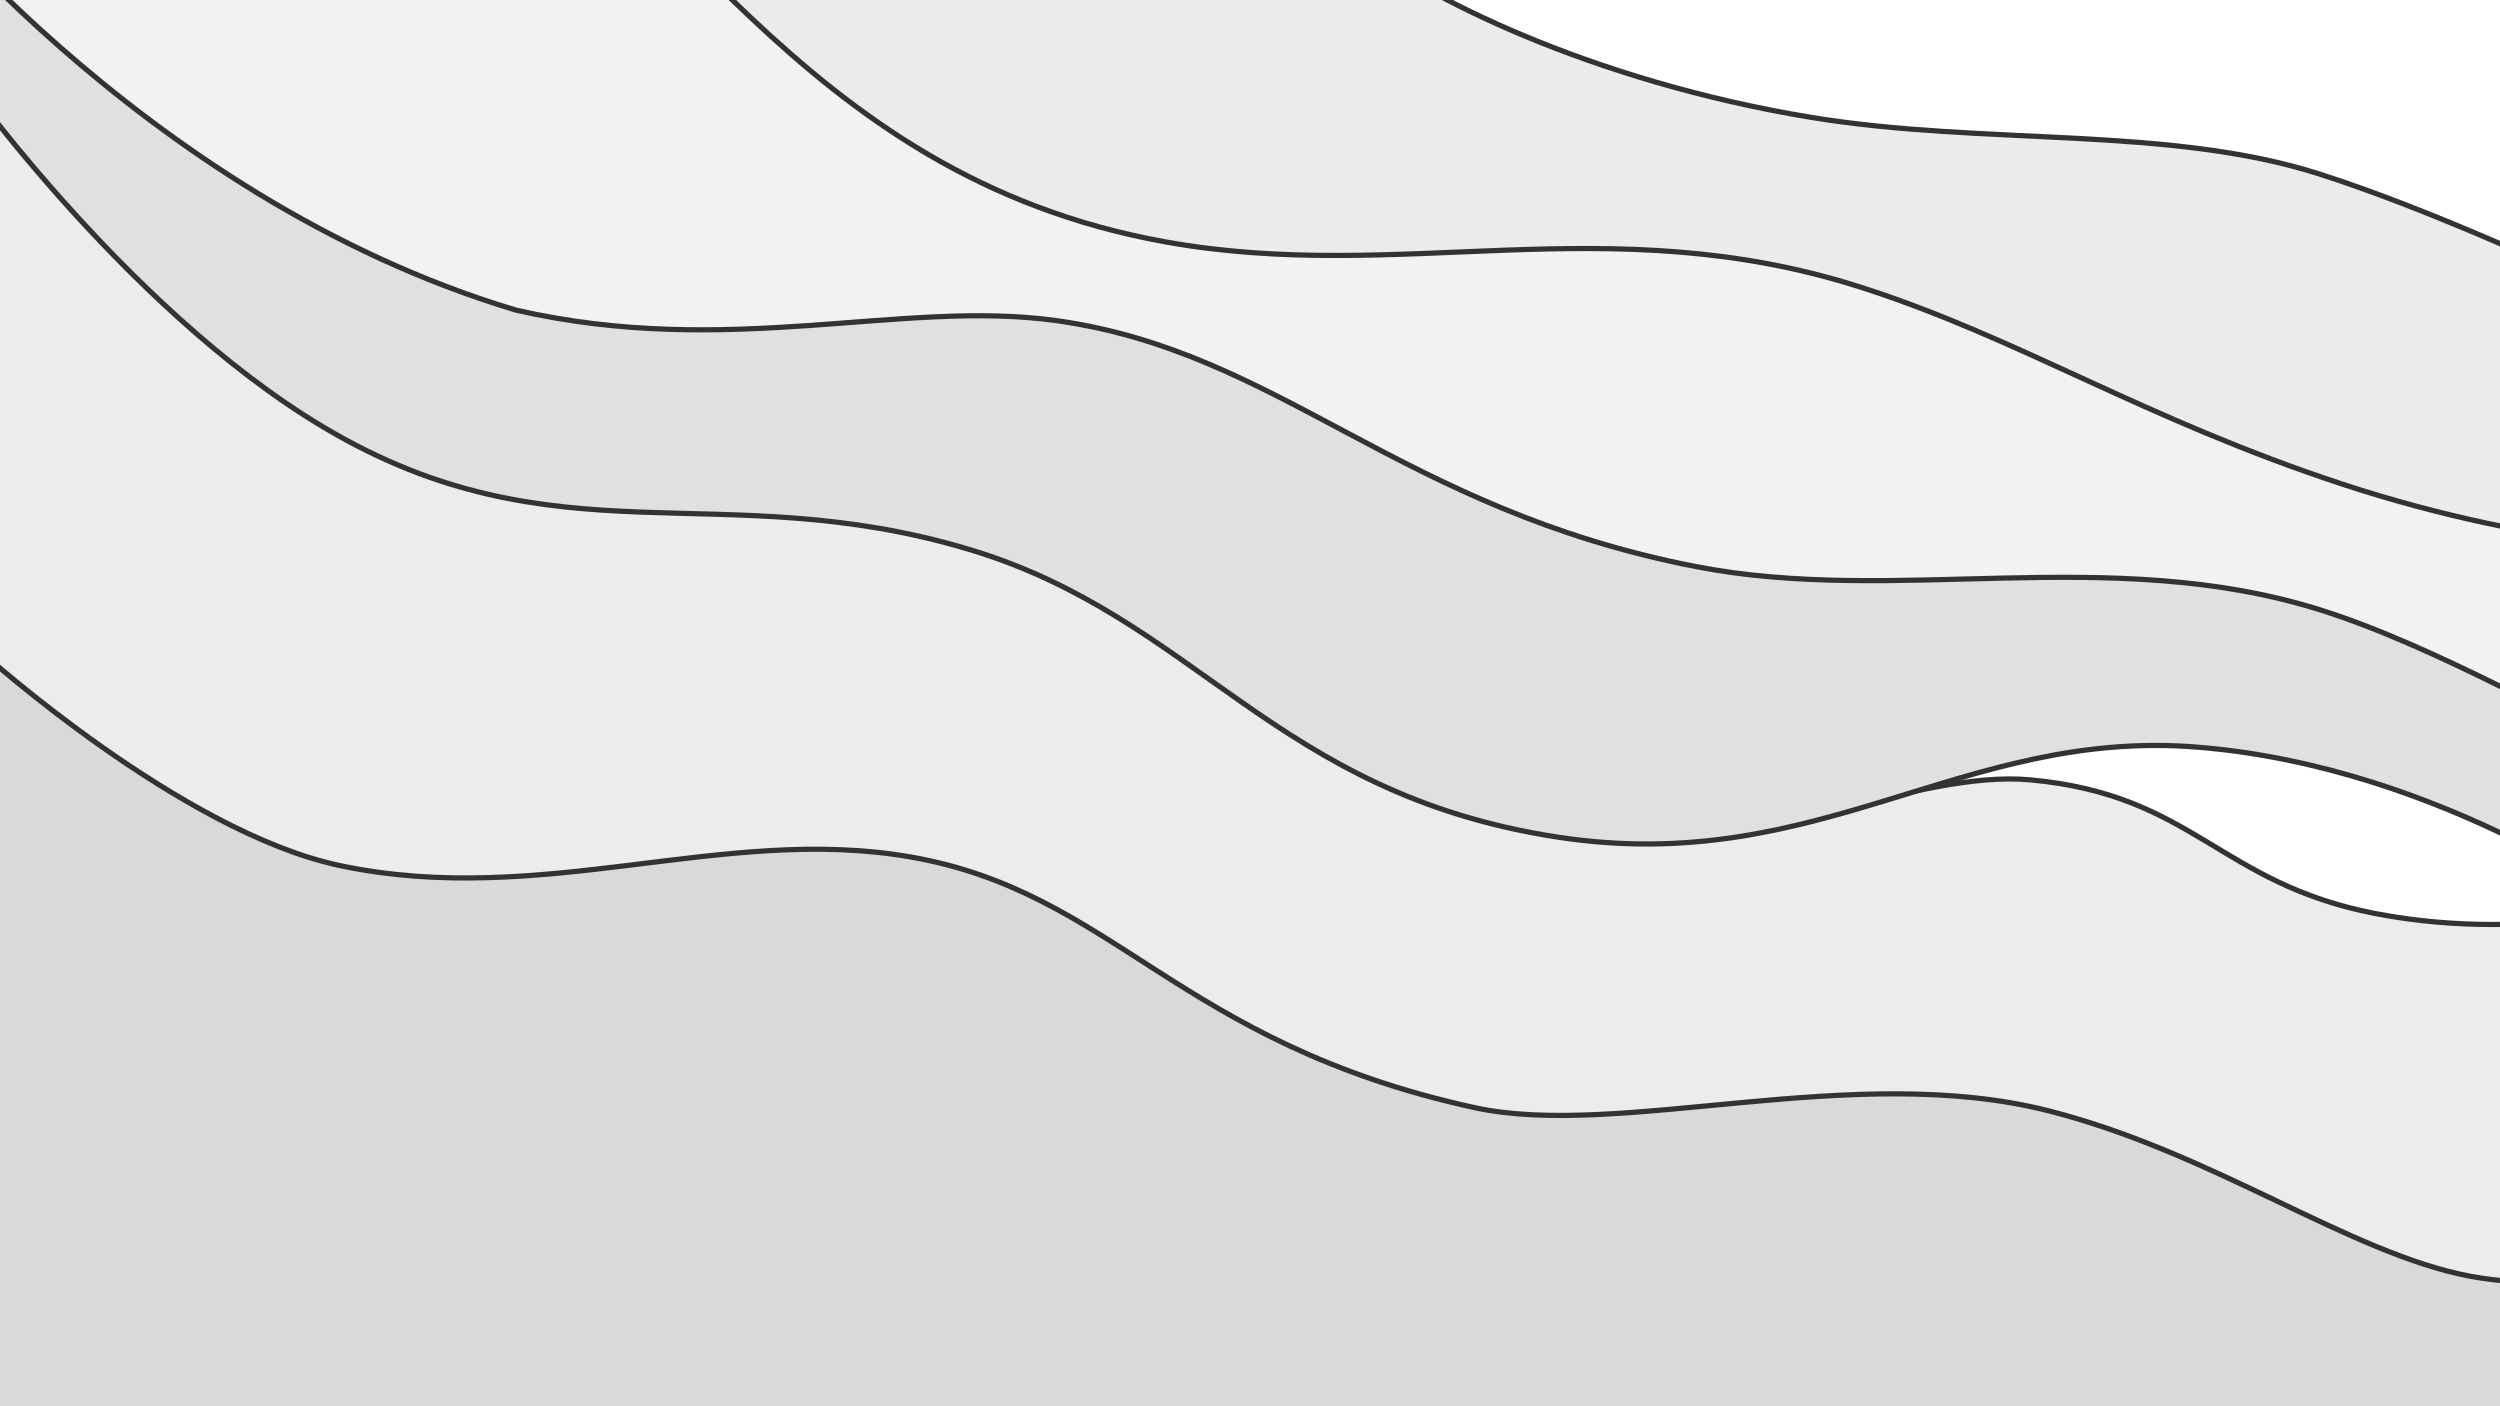 <svg xmlns="http://www.w3.org/2000/svg" xmlns:svg="http://www.w3.org/2000/svg" xmlns:xlink="http://www.w3.org/1999/xlink" id="svg100" width="1920" height="1080" version="1.1" viewBox="0 0 508 285.75"><defs id="defs70"><clipPath id="clipPath840" clipPathUnits="userSpaceOnUse"><rect id="rect842" width="508" height="285.75" x="0" y="0" fill="url(#linearGradient84615)" stroke-linecap="round" stroke-linejoin="round" stroke-width=".257" style="fill:#d9d9d9;fill-opacity:1;paint-order:stroke fill markers"/></clipPath></defs><g id="wave-light"><rect id="rect72" width="508" height="285.75" x="0" y="0" fill="url(#linearGradient84615)" stroke-linecap="round" stroke-linejoin="round" stroke-width=".257" style="fill:#d9d9d9;fill-opacity:1;paint-order:stroke fill markers"/><g id="g838" clip-path="url(#clipPath840)"><path id="path76" fill="url(#linearGradient14878)" d="m 532.52,261.515 c 0,0 -20.448,-0.234 -30.711,-2.206 -24.472,-4.701 -51.68,-24.876 -85.249,-33.521 -39.723,-10.23 -87.454,5.735 -116.95,-0.721 -60.36,-13.212 -73.187,-43.796 -114.76,-50.966 -37.922,-6.541 -74.878,10.457 -115.82,1.775 -32.171,-6.822 -72.331,-42.981 -72.331,-42.981 l -9.691,-263.96 541.38,-4.652 z" style="fill:#ececec;stroke:#333;stroke-width:1.058;stroke-linecap:round;stroke-miterlimit:4;stroke-dasharray:none;stroke-opacity:1;paint-order:stroke fill markers"/><path id="path80" fill="url(#linearGradient29554)" d="m 545.27,182.395 c 0,0 -29.204,9.728 -62.698,3.219 -31.698,-6.16 -36.835,-24.095 -69.984,-27.146 -23.362,-2.151 -56.218,15.325 -84.235,11.298 -20.958,-3.013 -59.836,-48.407 -59.836,-48.407 l 63.476,-56.308 212.55,17.675 z" style="fill:#fff;stroke:#333;stroke-width:1.058;stroke-linecap:round;stroke-miterlimit:4;stroke-dasharray:none;stroke-opacity:1;paint-order:stroke fill markers"/><path id="path84" fill="url(#linearGradient44051)" d="m 538.1,186.745 c 0,0 -40.995,-30.948 -91.798,-34.942 -47.77,-3.756 -76.702,26.423 -129.78,18.301 -57.74,-8.836 -73.392,-44.639 -119.64,-58.48 -50.718,-15.18 -83.915,3.231 -131,-24.741 -41.216,-24.487 -76.23,-74.85 -76.23,-74.85 l -4.946,-175.02 551.7,15.608 z" style="fill:#e0e0e0;fill-opacity:1;stroke:#333;stroke-width:1.058;stroke-linecap:round;stroke-miterlimit:4;stroke-dasharray:none;stroke-opacity:1;paint-order:stroke fill markers"/><path id="path88" fill="url(#linearGradient58716)" d="m 543.3,153.555 c 0,0 -3.947,-0.94 -11.58,-2.957 -7.633,-2.017 -36.279,-19.226 -60.594,-26.778 -42.652,-13.248 -85.919,-0.806 -126.45,-8.678 -60.435,-11.738 -84.454,-43.625 -130,-49.987 C 183.281,60.77 148.108,72.933 104.826,63.009 27.813,39.98 -22.668,-26.594 -22.668,-26.594 L -15.293,-162.987 l 578.763,29.909 z" style="fill:#f2f2f2;stroke:#333;stroke-width:1.058;stroke-linecap:round;stroke-miterlimit:4;stroke-dasharray:none;stroke-opacity:1;paint-order:stroke fill markers"/><path id="path92" fill="url(#linearGradient61448)" d="m 549.33,111.885 c 0,0 -32.254,0.033 -73.39,-13.516 -40.51,-13.343 -65.505,-29.642 -97.792,-39.995 -51.284,-16.445 -93.642,-0.594 -141.48,-9.249 -74.961,-13.564 -100.84,-74.329 -146.66,-101.8 -54.993,-32.964 -102.43,-24.775 -102.43,-24.775 l -2.282,-71.214 575.79,13.853 z" style="fill:#ebebeb;fill-opacity:1;stroke:#333;stroke-width:1.058;stroke-linecap:round;stroke-miterlimit:4;stroke-dasharray:none;stroke-opacity:1;paint-order:stroke fill markers"/><path id="path94" fill="url(#linearGradient78259)" d="m 558.15,66.601 c 0,0 -22.397,-5.203 -32.249,-9.318 -9.852,-4.115 -32.68,-14.871 -54.483,-21.887 -30.63,-9.857 -68.317,-5.8 -103.27,-11.527 -45.175,-7.402 -79.837,-25.061 -91.939,-35.185 -22.152,-18.533 -31.647,-42.896 -31.647,-42.896 l -10.083,-48.643 340.06,-1.615 z" style="fill:#fff;stroke:#333;stroke-width:1.058;stroke-linecap:round;stroke-miterlimit:4;stroke-dasharray:none;stroke-opacity:1;paint-order:stroke fill markers"/></g></g><g id="wave-dark" transform="translate(0,339.124)"><rect id="rect854" width="508" height="285.75" x="0" y="0" fill="url(#linearGradient84615)" stroke-linecap="round" stroke-linejoin="round" stroke-width=".257" style="fill:#383838;fill-opacity:1;paint-order:stroke fill markers"/><g id="g868" clip-path="url(#clipPath840)"><path id="path856" fill="url(#linearGradient14878)" d="m 532.52,261.515 c 0,0 -20.448,-0.234 -30.711,-2.206 -24.472,-4.701 -51.68,-24.876 -85.249,-33.521 -39.723,-10.23 -87.454,5.735 -116.95,-0.721 -60.36,-13.212 -73.187,-43.796 -114.76,-50.966 -37.922,-6.541 -74.878,10.457 -115.82,1.775 -32.171,-6.822 -72.331,-42.981 -72.331,-42.981 l -9.691,-263.96 541.38,-4.652 z" style="fill:#474747;stroke:#e0e0e0;stroke-width:1.058;stroke-linecap:round;stroke-miterlimit:4;stroke-dasharray:none;stroke-opacity:1;paint-order:stroke fill markers;fill-opacity:1"/><path id="path858" fill="url(#linearGradient29554)" d="m 545.27,182.395 c 0,0 -29.204,9.728 -62.698,3.219 -31.698,-6.16 -36.835,-24.095 -69.984,-27.146 -23.362,-2.151 -56.218,15.325 -84.235,11.298 -20.958,-3.013 -59.836,-48.407 -59.836,-48.407 l 63.476,-56.308 212.55,17.675 z" style="fill:#262626;stroke:#e0e0e0;stroke-width:1.058;stroke-linecap:round;stroke-miterlimit:4;stroke-dasharray:none;stroke-opacity:1;paint-order:stroke fill markers;fill-opacity:1"/><path id="path860" fill="url(#linearGradient44051)" d="m 538.1,186.745 c 0,0 -40.995,-30.948 -91.798,-34.942 -47.77,-3.756 -76.702,26.423 -129.78,18.301 -57.74,-8.836 -73.392,-44.639 -119.64,-58.48 -50.718,-15.18 -83.915,3.231 -131,-24.741 -41.216,-24.487 -76.23,-74.85 -76.23,-74.85 l -4.946,-175.02 551.7,15.608 z" style="fill:#333;fill-opacity:1;stroke:#e0e0e0;stroke-width:1.058;stroke-linecap:round;stroke-miterlimit:4;stroke-dasharray:none;stroke-opacity:1;paint-order:stroke fill markers"/><path id="path862" fill="url(#linearGradient58716)" d="m 543.3,153.555 c 0,0 -3.947,-0.94 -11.58,-2.957 -7.633,-2.017 -36.279,-19.226 -60.594,-26.778 -42.652,-13.248 -85.919,-0.806 -126.45,-8.678 -60.435,-11.738 -84.454,-43.625 -130,-49.987 C 183.281,60.77 148.108,72.933 104.826,63.009 27.813,39.98 -22.668,-26.594 -22.668,-26.594 L -15.293,-162.987 l 578.763,29.909 z" style="fill:#404040;stroke:#e0e0e0;stroke-width:1.058;stroke-linecap:round;stroke-miterlimit:4;stroke-dasharray:none;stroke-opacity:1;paint-order:stroke fill markers;fill-opacity:1"/><path id="path864" fill="url(#linearGradient61448)" d="m 549.33,111.885 c 0,0 -32.254,0.033 -73.39,-13.516 -40.51,-13.343 -65.505,-29.642 -97.792,-39.995 -51.284,-16.445 -93.642,-0.594 -141.48,-9.249 -74.961,-13.564 -100.84,-74.329 -146.66,-101.8 -54.993,-32.964 -102.43,-24.775 -102.43,-24.775 l -2.282,-71.214 575.79,13.853 z" style="fill:#383838;fill-opacity:1;stroke:#e0e0e0;stroke-width:1.058;stroke-linecap:round;stroke-miterlimit:4;stroke-dasharray:none;stroke-opacity:1;paint-order:stroke fill markers"/><path id="path866" fill="url(#linearGradient78259)" d="m 558.15,66.601 c 0,0 -22.397,-5.203 -32.249,-9.318 -9.852,-4.115 -32.68,-14.871 -54.483,-21.887 -30.63,-9.857 -68.317,-5.8 -103.27,-11.527 -45.175,-7.402 -79.837,-25.061 -91.939,-35.185 -22.152,-18.533 -31.647,-42.896 -31.647,-42.896 l -10.083,-48.643 340.06,-1.615 z" style="fill:#525252;stroke:#e0e0e0;stroke-width:1.058;stroke-linecap:round;stroke-miterlimit:4;stroke-dasharray:none;stroke-opacity:1;paint-order:stroke fill markers;fill-opacity:1"/></g></g><g id="wave-light-arch" transform="translate(-1.1041667e-5,1.2916667e-5)"><use id="use20286" width="100%" height="100%" x="0" y="0" transform="translate(613.885)" xlink:href="#wave-light"/><g id="archlinux" transform="matrix(7.037,0,0,7.037,824.709,159.279)"><circle cx="6.135" cy="-2.331" r="4.813" style="fill:#333;fill-opacity:1;stroke-width:1.095;paint-order:stroke markers fill" id="circle44"/><path id="path46" d="m 6.135,-5.496 c -0.254,0.622 -0.407,1.03 -0.69,1.634 0.173,0.184 0.386,0.397 0.732,0.64 -0.371,-0.153 -0.625,-0.307 -0.814,-0.466 -0.362,0.755 -0.928,1.83 -2.079,3.897 C 4.187,-0.312 4.889,-0.634 5.542,-0.757 A 1.655,1.655 0 0 1 5.499,-1.144 l 6.737e-4,-0.029 c 0.015,-0.579 0.316,-1.025 0.673,-0.994 0.357,0.03 0.634,0.525 0.62,1.103 a 1.635,1.635 0 0 1 -0.036,0.311 C 7.402,-0.626 8.096,-0.306 8.987,0.209 8.812,-0.114 8.655,-0.406 8.504,-0.684 8.269,-0.867 8.022,-1.105 7.52,-1.363 c 0.345,0.09 0.593,0.193 0.785,0.309 C 6.781,-3.892 6.658,-4.269 6.135,-5.496 Z" style="fill:#fff;fill-rule:evenodd;stroke-width:1.137"/></g></g><g id="wave-dark-arch" transform="translate(-1.1041667e-5,1.2916667e-5)"><use id="use20288" width="100%" height="100%" x="0" y="0" transform="translate(613.885)" xlink:href="#wave-dark"/><g id="g9606" transform="matrix(4.741,0,0,4.741,827.746,481.999)"><circle cx="8.467" cy="0" r="7.144" style="fill:#e0e0e0;fill-opacity:1;stroke-width:1.625;paint-order:stroke markers fill" id="circle9602"/><path id="path9604" d="m 8.466,-4.697 c -0.377,0.924 -0.604,1.529 -1.024,2.425 0.257,0.273 0.573,0.59 1.086,0.95 -0.551,-0.227 -0.928,-0.455 -1.209,-0.692 -0.537,1.121 -1.378,2.717 -3.086,5.785 1.342,-0.774 2.383,-1.252 3.352,-1.434 A 2.457,2.457 0 0 1 7.522,1.762 l 10e-4,-0.043 c 0.022,-0.86 0.469,-1.521 0.999,-1.476 0.53,0.045 0.941,0.779 0.92,1.638 a 2.427,2.427 0 0 1 -0.054,0.462 c 0.959,0.188 1.988,0.664 3.312,1.428 -0.261,-0.48 -0.494,-0.913 -0.717,-1.326 -0.35,-0.272 -0.716,-0.625 -1.461,-1.008 0.512,0.133 0.88,0.287 1.165,0.459 -2.262,-4.212 -2.445,-4.772 -3.221,-6.593 z" style="fill:#333;fill-opacity:1;fill-rule:evenodd;stroke-width:1.688"/></g></g><g id="wave-light-manjaro" transform="translate(-1.1041667e-5,1.2916667e-5)"><use id="use20302" width="100%" height="100%" x="0" y="0" transform="translate(1227.387)" xlink:href="#wave-light"/><g id="manjaro" transform="matrix(4.741,0,0,4.741,1441.249,142.873)"><g id="g162" transform="matrix(1.038,0,0,1.038,-0.326,-8.792)" style="stroke-width:1.565"><path id="path160" d="M 27,-5 C 41.36,-5 53,6.64 53,21 53,35.36 41.36,47 27,47 12.64,47 1,35.36 1,21 1,6.64 12.64,-5 27,-5 Z" transform="matrix(0.265,0,0,0.265,1.323,2.91)" style="fill:#333;fill-opacity:1;stroke-width:1.565"/></g><path id="path164" d="m 4.762,-4.234 v 2.513 H 4.764 L 4.762,-0.279 v 0.223 l 0.001,4.289 2.115,-2.5e-4 0,-4.289 -7e-5,-0.223 V -1.852 h 2.646 v -2.381 l -4.762,0.007 m 5.292,-0.007 v 8.466 h 2.117 v -8.466 m -4.762,2.91 v 5.556 h 2.117 v -5.556" style="fill:#fff;fill-rule:evenodd;stroke-width:1.266"/></g></g><g id="wave-dark-manjaro" transform="translate(-1.1041667e-5,1.2916667e-5)"><use id="use20312" width="100%" height="100%" x="0" y="0" transform="translate(1227.387)" xlink:href="#wave-dark"/><g id="g24140" transform="matrix(4.741,0,0,4.741,1441.249,481.997)"><g id="g24136" transform="matrix(1.038,0,0,1.038,-0.326,-8.792)" style="stroke-width:1.565"><path id="path24134" d="M 27,-5 C 41.36,-5 53,6.64 53,21 53,35.36 41.36,47 27,47 12.64,47 1,35.36 1,21 1,6.64 12.64,-5 27,-5 Z" transform="matrix(0.265,0,0,0.265,1.323,2.91)" style="fill:#e0e0e0;fill-opacity:1;stroke-width:1.565"/></g><path id="path24138" d="m 4.762,-4.234 v 2.513 H 4.764 L 4.762,-0.794 v 0.529 l 0.001,4.498 2.115,-2.5e-4 v -4.498 l -7e-5,-0.529 v -1.058 h 2.646 v -2.381 l -4.762,0.007 m 5.292,-0.007 v 8.466 h 2.117 v -8.466 m -4.762,2.91 v 5.556 h 2.117 v -5.556" style="fill:#333;fill-opacity:1;fill-rule:evenodd;stroke-width:1.266"/></g></g><g id="wave-light-ubuntu" transform="translate(-1.1041667e-5,1.2916667e-5)"><use id="use30895" width="100%" height="100%" x="0" y="0" transform="translate(1842.543)" xlink:href="#wave-light"/><g id="ubuntu" transform="matrix(9.143,0,0,9.143,2050.581,111.423)"><g id="g225" transform="matrix(0.538,0,0,0.538,0.423,-1.119)" style="stroke-width:1.565"><path id="path223" d="m 8.467,1.588 a 6.879,6.879 0 1 1 0,13.757 6.879,6.879 0 0 1 0,-13.757 z" style="fill:#333;fill-opacity:1;stroke-width:1.565"/></g><path id="path227" d="m 5.027,1.245 a 2.195,2.195 0 1 0 0,4.39 2.195,2.195 0 0 0 0,-4.39 z M 5.81,1.857 A 0.292,0.292 0 0 1 6.027,2.294 0.293,0.293 0 1 1 5.81,1.857 Z M 5.027,2.167 c 0.118,0 0.232,0.016 0.341,0.046 a 0.411,0.411 0 0 0 0.551,0.319 c 0.217,0.213 0.358,0.503 0.379,0.826 l -0.417,0.006 A 0.856,0.856 0 0 0 4.666,2.664 L 4.463,2.298 a 1.269,1.269 0 0 1 0.565,-0.132 z m -0.706,0.214 0.215,0.359 a 0.855,0.855 0 0 0 0,1.401 l -0.215,0.359 a 1.274,1.274 0 0 1 -0.526,-0.74 0.41,0.41 0 0 0 0,-0.638 1.276,1.276 0 0 1 0.526,-0.74 z M 3.534,3.147 a 0.293,0.293 0 1 1 0,0.586 0.293,0.293 0 0 1 0,-0.586 z m 2.345,0.369 0.417,0.007 A 1.269,1.269 0 0 1 5.919,4.348 0.41,0.41 0 0 0 5.367,4.666 1.272,1.272 0 0 1 4.463,4.581 l 0.204,-0.365 a 0.856,0.856 0 0 0 1.213,-0.701 z M 5.737,4.441 A 0.294,0.294 0 1 1 5.809,5.024 0.294,0.294 0 0 1 5.737,4.441 Z" style="fill:#fff;stroke-width:.875"/></g></g><g id="wave-dark-ubuntu" transform="translate(-1.1041667e-5,1.2916667e-5)"><use id="use30897" width="100%" height="100%" x="0" y="0" transform="translate(1842.543)" xlink:href="#wave-dark"/><g id="g42979" transform="matrix(9.143,0,0,9.143,2050.581,450.547)"><g id="g42975" transform="matrix(0.538,0,0,0.538,0.423,-1.119)" style="stroke-width:1.565"><path id="path42973" d="m 8.467,1.588 a 6.879,6.879 0 1 1 0,13.757 6.879,6.879 0 0 1 0,-13.757 z" style="fill:#e0e0e0;fill-opacity:1;stroke-width:1.565"/></g><path id="path42977" d="m 5.027,1.245 a 2.195,2.195 0 1 0 0,4.39 2.195,2.195 0 0 0 0,-4.39 z M 5.81,1.857 A 0.292,0.292 0 0 1 6.027,2.294 0.293,0.293 0 1 1 5.81,1.857 Z M 5.027,2.167 c 0.118,0 0.232,0.016 0.341,0.046 a 0.411,0.411 0 0 0 0.551,0.319 c 0.217,0.213 0.358,0.503 0.379,0.826 l -0.417,0.006 A 0.856,0.856 0 0 0 4.666,2.664 L 4.463,2.298 a 1.269,1.269 0 0 1 0.565,-0.132 z m -0.706,0.214 0.215,0.359 a 0.855,0.855 0 0 0 0,1.401 l -0.215,0.359 a 1.274,1.274 0 0 1 -0.526,-0.74 0.41,0.41 0 0 0 0,-0.638 1.276,1.276 0 0 1 0.526,-0.74 z M 3.534,3.147 a 0.293,0.293 0 1 1 0,0.586 0.293,0.293 0 0 1 0,-0.586 z m 2.345,0.369 0.417,0.007 A 1.269,1.269 0 0 1 5.919,4.348 0.41,0.41 0 0 0 5.367,4.666 1.272,1.272 0 0 1 4.463,4.581 l 0.204,-0.365 a 0.856,0.856 0 0 0 1.213,-0.701 z M 5.737,4.441 A 0.294,0.294 0 1 1 5.809,5.024 0.294,0.294 0 0 1 5.737,4.441 Z" style="fill:#333;fill-opacity:1;stroke-width:.875"/></g></g><g id="wave-light-fedora" transform="translate(-1.1041667e-5,1.2916667e-5)"><use id="use56060" width="100%" height="100%" x="0" y="0" transform="translate(2466.952)" xlink:href="#wave-light"/><g id="kernel" transform="matrix(8,0,0,8,2786.721,-176.917)"><path id="path28-3" style="fill:#333;fill-opacity:1;fill-rule:nonzero;stroke:none;stroke-width:.217" d="m -8.221,35.741 c -2.337,0 -4.232,1.894 -4.233,4.23 v 3.276 c 0.001,0.53 0.431,0.96 0.962,0.96 0.001,0 0.003,-1.63e-4 0.005,-1.63e-4 v 1.63e-4 h 3.268 c 2.337,-0.001 4.232,-1.896 4.232,-4.233 0,-2.338 -1.895,-4.233 -4.233,-4.233 z"/><path id="path1177" style="fill:#fff;fill-opacity:1;fill-rule:nonzero;stroke:none;stroke-width:.217" d="m -7.363,37.48 v 5.5e-5 c 0.711,0 1.382,0.544 1.382,1.294 0,0.07 -7.37e-4,0.139 -0.012,0.218 -0.02,0.199 -0.202,0.342 -0.401,0.314 -0.199,-0.028 -0.334,-0.217 -0.297,-0.414 0.003,-0.022 0.004,-0.058 0.004,-0.118 0,-0.425 -0.348,-0.589 -0.677,-0.589 -0.329,0 -0.626,0.276 -0.627,0.589 v 1.082 l 0.611,-0.004 c 0.477,-0.01 0.482,0.708 0.005,0.705 l -0.616,0.003 -0.004,1.01 c -0.074,0.792 -0.749,1.426 -1.561,1.426 -0.86,0 -1.57,-0.703 -1.57,-1.564 0.026,-0.886 0.735,-1.582 1.625,-1.574 l 0.496,-0.003 v 0.704 l -0.5,0.004 c -0.49,0.014 -0.908,0.346 -0.916,0.869 0,0.477 0.386,0.859 0.865,0.859 0.478,0 0.86,-0.348 0.86,-0.858 v -2.662 c 2.29e-4,-0.049 0.003,-0.089 0.008,-0.143 0.08,-0.651 0.664,-1.148 1.324,-1.148 z"/></g></g><g id="wave-dark-fedora" transform="translate(-1.1041667e-5,1.2916667e-5)"><use id="use56062" width="100%" height="100%" x="0" y="0" transform="translate(2466.952)" xlink:href="#wave-dark"/><g id="g66338" transform="matrix(8,0,0,8,2786.721,162.208)"><path id="path66334" style="fill:#e0e0e0;fill-opacity:1;fill-rule:nonzero;stroke:none;stroke-width:.217" d="m -8.221,35.741 c -2.337,0 -4.232,1.894 -4.233,4.23 v 3.276 c 0.001,0.53 0.431,0.96 0.962,0.96 0.001,0 0.003,-1.63e-4 0.005,-1.63e-4 v 1.63e-4 h 3.268 c 2.337,-0.001 4.232,-1.896 4.232,-4.233 0,-2.338 -1.895,-4.233 -4.233,-4.233 z"/><path id="path66336" style="fill:#333;fill-opacity:1;fill-rule:nonzero;stroke:none;stroke-width:.217" d="m -7.363,37.48 v 5.5e-5 c 0.711,0 1.382,0.544 1.382,1.294 0,0.07 -7.37e-4,0.139 -0.012,0.218 -0.02,0.199 -0.202,0.342 -0.401,0.314 -0.199,-0.028 -0.334,-0.217 -0.297,-0.414 0.003,-0.022 0.004,-0.058 0.004,-0.118 0,-0.425 -0.348,-0.589 -0.677,-0.589 -0.329,0 -0.626,0.276 -0.627,0.589 v 1.082 l 0.611,-0.004 c 0.477,-0.01 0.482,0.708 0.005,0.705 l -0.616,0.003 -0.004,1.01 c -0.074,0.792 -0.749,1.426 -1.561,1.426 -0.86,0 -1.57,-0.703 -1.57,-1.564 0.026,-0.886 0.735,-1.582 1.625,-1.574 l 0.496,-0.003 v 0.704 l -0.5,0.004 c -0.49,0.014 -0.908,0.346 -0.916,0.869 0,0.477 0.386,0.859 0.865,0.859 0.478,0 0.86,-0.348 0.86,-0.858 v -2.662 c 2.29e-4,-0.049 0.003,-0.089 0.008,-0.143 0.08,-0.651 0.664,-1.148 1.324,-1.148 z"/></g></g><g id="wave-light-debian" transform="translate(-1.1041667e-5,1.2916667e-5)"><use id="use77294" width="100%" height="100%" x="0" y="0" transform="translate(3120.593)" xlink:href="#wave-light"/><g id="debian" transform="matrix(4.741,0,0,4.741,3334.455,-1225.003)"><g id="g58" transform="matrix(1.038,0,0,1.038,-0.326,-11.098)" style="stroke-width:1.565"><circle cx="8.467" cy="288.53" r="6.879" style="fill:#333;fill-opacity:1;stroke-width:1.565;paint-order:stroke markers fill" id="circle56"/></g><path id="path60" d="m 11.077,287.92 c 0.009,0.229 -0.066,0.34 -0.134,0.536 l -0.122,0.06 c -0.1,0.195 0.01,0.124 -0.062,0.278 -0.156,0.14 -0.474,0.434 -0.575,0.461 -0.074,0 0.05,-0.087 0.066,-0.12 -0.208,0.143 -0.167,0.215 -0.487,0.302 l -0.01,-0.021 c -0.787,0.37 -1.881,-0.364 -1.867,-1.366 -0.008,0.064 -0.024,0.048 -0.041,0.073 -0.04,-0.515 0.238,-1.033 0.708,-1.245 0.46,-0.227 1,-0.134 1.328,0.173 -0.18,-0.237 -0.54,-0.488 -0.967,-0.465 -0.418,0.006 -0.81,0.273 -0.94,0.561 -0.214,0.135 -0.239,0.52 -0.332,0.59 -0.126,0.924 0.236,1.322 0.848,1.791 0.096,0.065 0.027,0.075 0.04,0.125 a 1.66,1.66 0 0 1 -0.543,-0.415 c 0.082,0.119 0.17,0.234 0.283,0.325 -0.192,-0.065 -0.448,-0.465 -0.523,-0.481 0.33,0.592 1.34,1.038 1.87,0.816 -0.245,0.01 -0.556,0.005 -0.831,-0.096 -0.116,-0.06 -0.273,-0.183 -0.245,-0.206 0.722,0.27 1.468,0.204 2.093,-0.296 0.159,-0.124 0.333,-0.335 0.383,-0.338 -0.076,0.114 0.013,0.055 -0.045,0.155 0.158,-0.255 -0.07,-0.104 0.163,-0.44 l 0.086,0.118 c -0.032,-0.213 0.263,-0.47 0.233,-0.805 0.068,-0.103 0.076,0.11 0.004,0.346 0.1,-0.262 0.026,-0.304 0.052,-0.52 0.028,0.073 0.064,0.15 0.083,0.227 -0.065,-0.253 0.066,-0.426 0.099,-0.573 -0.032,-0.014 -0.1,0.112 -0.116,-0.187 0.003,-0.13 0.036,-0.068 0.05,-0.1 -0.026,-0.015 -0.093,-0.114 -0.134,-0.305 0.03,-0.045 0.079,0.116 0.12,0.123 -0.027,-0.152 -0.071,-0.267 -0.073,-0.384 -0.117,-0.245 -0.041,0.033 -0.136,-0.105 -0.125,-0.389 0.103,-0.09 0.119,-0.267 0.188,0.274 0.296,0.698 0.346,0.874 a 3.575,3.575 0 0 0 -0.174,-0.623 c 0.058,0.024 -0.092,-0.44 0.075,-0.133 -0.178,-0.656 -0.764,-1.27 -1.302,-1.558 0.065,0.06 0.149,0.136 0.119,0.148 -0.268,-0.16 -0.221,-0.172 -0.26,-0.24 -0.217,-0.088 -0.232,0.008 -0.376,0 -0.411,-0.218 -0.49,-0.194 -0.87,-0.33 l 0.018,0.08 c -0.272,-0.091 -0.317,0.034 -0.612,0 -0.018,-0.014 0.095,-0.05 0.187,-0.064 -0.263,0.035 -0.251,-0.052 -0.509,0.009 0.064,-0.045 0.13,-0.074 0.199,-0.112 -0.215,0.013 -0.513,0.125 -0.421,0.023 -0.35,0.156 -0.973,0.376 -1.322,0.703 l -0.011,-0.073 c -0.16,0.192 -0.698,0.574 -0.74,0.823 l -0.044,0.01 c -0.083,0.14 -0.137,0.3 -0.203,0.445 -0.109,0.186 -0.16,0.072 -0.144,0.1 -0.214,0.435 -0.32,0.8 -0.412,1.1 0.065,0.097 0,0.589 0.026,0.982 -0.108,1.943 1.363,3.829 2.971,4.264 0.236,0.085 0.586,0.081 0.884,0.09 -0.351,-0.1 -0.397,-0.054 -0.74,-0.173 -0.247,-0.116 -0.3,-0.25 -0.476,-0.401 l 0.07,0.122 c -0.344,-0.121 -0.2,-0.15 -0.48,-0.238 l 0.074,-0.097 c -0.11,-0.008 -0.294,-0.187 -0.344,-0.287 l -0.122,0.005 c -0.146,-0.18 -0.224,-0.31 -0.219,-0.41 l -0.039,0.07 c -0.044,-0.077 -0.538,-0.678 -0.282,-0.538 -0.048,-0.043 -0.11,-0.07 -0.18,-0.195 l 0.053,-0.06 c -0.123,-0.158 -0.227,-0.361 -0.22,-0.43 0.067,0.09 0.112,0.106 0.157,0.121 -0.31,-0.772 -0.328,-0.042 -0.564,-0.785 l 0.05,-0.004 c -0.038,-0.058 -0.062,-0.12 -0.092,-0.182 l 0.021,-0.216 c -0.224,-0.259 -0.062,-1.101 -0.03,-1.563 0.022,-0.188 0.187,-0.388 0.312,-0.702 L 5.82,286.787 c 0.146,-0.254 0.832,-1.02 1.15,-0.981 0.155,-0.194 -0.03,0 -0.06,-0.05 0.338,-0.35 0.445,-0.247 0.673,-0.31 0.246,-0.146 -0.211,0.057 -0.095,-0.056 0.426,-0.109 0.302,-0.247 0.857,-0.302 0.059,0.033 -0.136,0.051 -0.184,0.094 0.354,-0.173 1.122,-0.134 1.62,0.097 0.58,0.27 1.23,1.07 1.255,1.822 l 0.03,0.008 c -0.015,0.299 0.045,0.644 -0.06,0.962 l 0.071,-0.15" style="fill:#fff;stroke-width:1.688"/></g></g><g id="wave-dark-debian" transform="translate(-1.1041667e-5,1.2916667e-5)"><use id="use77296" width="100%" height="100%" x="0" y="0" transform="translate(3120.593)" xlink:href="#wave-dark"/><g id="g77321" transform="matrix(4.741,0,0,4.741,3334.455,-885.878)"><g id="g77317" transform="matrix(1.038,0,0,1.038,-0.326,-11.098)" style="stroke-width:1.565"><circle cx="8.467" cy="288.53" r="6.879" style="fill:#e0e0e0;fill-opacity:1;stroke-width:1.565;paint-order:stroke markers fill" id="circle77315"/></g><path id="path77319" d="m 11.077,287.92 c 0.009,0.229 -0.066,0.34 -0.134,0.536 l -0.122,0.06 c -0.1,0.195 0.01,0.124 -0.062,0.278 -0.156,0.14 -0.474,0.434 -0.575,0.461 -0.074,0 0.05,-0.087 0.066,-0.12 -0.208,0.143 -0.167,0.215 -0.487,0.302 l -0.01,-0.021 c -0.787,0.37 -1.881,-0.364 -1.867,-1.366 -0.008,0.064 -0.024,0.048 -0.041,0.073 -0.04,-0.515 0.238,-1.033 0.708,-1.245 0.46,-0.227 1,-0.134 1.328,0.173 -0.18,-0.237 -0.54,-0.488 -0.967,-0.465 -0.418,0.006 -0.81,0.273 -0.94,0.561 -0.214,0.135 -0.239,0.52 -0.332,0.59 -0.126,0.924 0.236,1.322 0.848,1.791 0.096,0.065 0.027,0.075 0.04,0.125 a 1.66,1.66 0 0 1 -0.543,-0.415 c 0.082,0.119 0.17,0.234 0.283,0.325 -0.192,-0.065 -0.448,-0.465 -0.523,-0.481 0.33,0.592 1.34,1.038 1.87,0.816 -0.245,0.01 -0.556,0.005 -0.831,-0.096 -0.116,-0.06 -0.273,-0.183 -0.245,-0.206 0.722,0.27 1.468,0.204 2.093,-0.296 0.159,-0.124 0.333,-0.335 0.383,-0.338 -0.076,0.114 0.013,0.055 -0.045,0.155 0.158,-0.255 -0.07,-0.104 0.163,-0.44 l 0.086,0.118 c -0.032,-0.213 0.263,-0.47 0.233,-0.805 0.068,-0.103 0.076,0.11 0.004,0.346 0.1,-0.262 0.026,-0.304 0.052,-0.52 0.028,0.073 0.064,0.15 0.083,0.227 -0.065,-0.253 0.066,-0.426 0.099,-0.573 -0.032,-0.014 -0.1,0.112 -0.116,-0.187 0.003,-0.13 0.036,-0.068 0.05,-0.1 -0.026,-0.015 -0.093,-0.114 -0.134,-0.305 0.03,-0.045 0.079,0.116 0.12,0.123 -0.027,-0.152 -0.071,-0.267 -0.073,-0.384 -0.117,-0.245 -0.041,0.033 -0.136,-0.105 -0.125,-0.389 0.103,-0.09 0.119,-0.267 0.188,0.274 0.296,0.698 0.346,0.874 a 3.575,3.575 0 0 0 -0.174,-0.623 c 0.058,0.024 -0.092,-0.44 0.075,-0.133 -0.178,-0.656 -0.764,-1.27 -1.302,-1.558 0.065,0.06 0.149,0.136 0.119,0.148 -0.268,-0.16 -0.221,-0.172 -0.26,-0.24 -0.217,-0.088 -0.232,0.008 -0.376,0 -0.411,-0.218 -0.49,-0.194 -0.87,-0.33 l 0.018,0.08 c -0.272,-0.091 -0.317,0.034 -0.612,0 -0.018,-0.014 0.095,-0.05 0.187,-0.064 -0.263,0.035 -0.251,-0.052 -0.509,0.009 0.064,-0.045 0.13,-0.074 0.199,-0.112 -0.215,0.013 -0.513,0.125 -0.421,0.023 -0.35,0.156 -0.973,0.376 -1.322,0.703 l -0.011,-0.073 c -0.16,0.192 -0.698,0.574 -0.74,0.823 l -0.044,0.01 c -0.083,0.14 -0.137,0.3 -0.203,0.445 -0.109,0.186 -0.16,0.072 -0.144,0.1 -0.214,0.435 -0.32,0.8 -0.412,1.1 0.065,0.097 0,0.589 0.026,0.982 -0.108,1.943 1.363,3.829 2.971,4.264 0.236,0.085 0.586,0.081 0.884,0.09 -0.351,-0.1 -0.397,-0.054 -0.74,-0.173 -0.247,-0.116 -0.3,-0.25 -0.476,-0.401 l 0.07,0.122 c -0.344,-0.121 -0.2,-0.15 -0.48,-0.238 l 0.074,-0.097 c -0.11,-0.008 -0.294,-0.187 -0.344,-0.287 l -0.122,0.005 c -0.146,-0.18 -0.224,-0.31 -0.219,-0.41 l -0.039,0.07 c -0.044,-0.077 -0.538,-0.678 -0.282,-0.538 -0.048,-0.043 -0.11,-0.07 -0.18,-0.195 l 0.053,-0.06 c -0.123,-0.158 -0.227,-0.361 -0.22,-0.43 0.067,0.09 0.112,0.106 0.157,0.121 -0.31,-0.772 -0.328,-0.042 -0.564,-0.785 l 0.05,-0.004 c -0.038,-0.058 -0.062,-0.12 -0.092,-0.182 l 0.021,-0.216 c -0.224,-0.259 -0.062,-1.101 -0.03,-1.563 0.022,-0.188 0.187,-0.388 0.312,-0.702 L 5.82,286.787 c 0.146,-0.254 0.832,-1.02 1.15,-0.981 0.155,-0.194 -0.03,0 -0.06,-0.05 0.338,-0.35 0.445,-0.247 0.673,-0.31 0.246,-0.146 -0.211,0.057 -0.095,-0.056 0.426,-0.109 0.302,-0.247 0.857,-0.302 0.059,0.033 -0.136,0.051 -0.184,0.094 0.354,-0.173 1.122,-0.134 1.62,0.097 0.58,0.27 1.23,1.07 1.255,1.822 l 0.03,0.008 c -0.015,0.299 0.045,0.644 -0.06,0.962 l 0.071,-0.15" style="fill:#333;fill-opacity:1;stroke-width:1.688"/></g></g><g id="wave-color" transform="translate(0,702.325)"><rect id="rect962" width="508" height="285.75" x="0" y="0" fill="url(#linearGradient84615)" stroke-linecap="round" stroke-linejoin="round" stroke-width=".257" style="fill:#183c90;fill-opacity:1;paint-order:stroke fill markers"/><g id="g976" clip-path="url(#clipPath840)"><path id="path964" fill="url(#linearGradient14878)" d="m 532.52,261.515 c 0,0 -20.448,-0.234 -30.711,-2.206 -24.472,-4.701 -51.68,-24.876 -85.249,-33.521 -39.723,-10.23 -87.454,5.735 -116.95,-0.721 -60.36,-13.212 -73.187,-43.796 -114.76,-50.966 -37.922,-6.541 -74.878,10.457 -115.82,1.775 -32.171,-6.822 -72.331,-42.981 -72.331,-42.981 l -9.691,-263.96 541.38,-4.652 z" style="fill:#4e5ae2;fill-opacity:1;stroke:none;stroke-width:1.058;stroke-linecap:round;stroke-miterlimit:4;stroke-dasharray:none;stroke-opacity:1;paint-order:stroke fill markers"/><path id="path966" fill="url(#linearGradient29554)" d="m 545.27,182.395 c 0,0 -29.204,9.728 -62.698,3.219 -31.698,-6.16 -36.835,-24.095 -69.984,-27.146 -23.362,-2.151 -56.218,15.325 -84.235,11.298 -20.958,-3.013 -59.836,-48.407 -59.836,-48.407 l 63.476,-56.308 212.55,17.675 z" style="fill:#bddeee;fill-opacity:1;stroke:none;stroke-width:1.058;stroke-linecap:round;stroke-miterlimit:4;stroke-dasharray:none;stroke-opacity:1;paint-order:stroke fill markers"/><path id="path968" fill="url(#linearGradient44051)" d="m 538.1,186.745 c 0,0 -40.995,-30.948 -91.798,-34.942 -47.77,-3.756 -76.702,26.423 -129.78,18.301 -57.74,-8.836 -73.392,-44.639 -119.64,-58.48 -50.718,-15.18 -83.915,3.231 -131,-24.741 -41.216,-24.487 -76.23,-74.85 -76.23,-74.85 l -4.946,-175.02 551.7,15.608 z" style="fill:#8c31ae;fill-opacity:1;stroke:none;stroke-width:1.058;stroke-linecap:round;stroke-miterlimit:4;stroke-dasharray:none;stroke-opacity:1;paint-order:stroke fill markers"/><path id="path970" fill="url(#linearGradient58716)" d="m 543.3,153.555 c 0,0 -3.947,-0.94 -11.58,-2.957 -7.633,-2.017 -36.279,-19.226 -60.594,-26.778 -42.652,-13.248 -85.919,-0.806 -126.45,-8.678 -60.435,-11.738 -84.454,-43.625 -130,-49.987 C 183.281,60.77 148.108,72.933 104.826,63.009 27.813,39.98 -22.668,-26.594 -22.668,-26.594 L -15.293,-162.987 l 578.763,29.909 z" style="fill:#f9425f;fill-opacity:1;stroke:none;stroke-width:1.058;stroke-linecap:round;stroke-miterlimit:4;stroke-dasharray:none;stroke-opacity:1;paint-order:stroke fill markers"/><path id="path972" fill="url(#linearGradient61448)" d="m 549.33,111.885 c 0,0 -32.254,0.033 -73.39,-13.516 -40.51,-13.343 -65.505,-29.642 -97.792,-39.995 -51.284,-16.445 -93.642,-0.594 -141.48,-9.249 -74.961,-13.564 -100.84,-74.329 -146.66,-101.8 -54.993,-32.964 -102.43,-24.775 -102.43,-24.775 l -2.282,-71.214 575.79,13.853 z" style="fill:#fd6944;fill-opacity:1;stroke:none;stroke-width:1.058;stroke-linecap:round;stroke-miterlimit:4;stroke-dasharray:none;stroke-opacity:1;paint-order:stroke fill markers"/><path id="path974" fill="url(#linearGradient78259)" d="m 558.15,66.601 c 0,0 -22.397,-5.203 -32.249,-9.318 -9.852,-4.115 -32.68,-14.871 -54.483,-21.887 -30.63,-9.857 -68.317,-5.8 -103.27,-11.527 -45.175,-7.402 -79.837,-25.061 -91.939,-35.185 -22.152,-18.533 -31.647,-42.896 -31.647,-42.896 l -10.083,-48.643 340.06,-1.615 z" style="fill:#fea257;fill-opacity:1;stroke:none;stroke-width:1.058;stroke-linecap:round;stroke-miterlimit:4;stroke-dasharray:none;stroke-opacity:1;paint-order:stroke fill markers"/></g></g></svg>